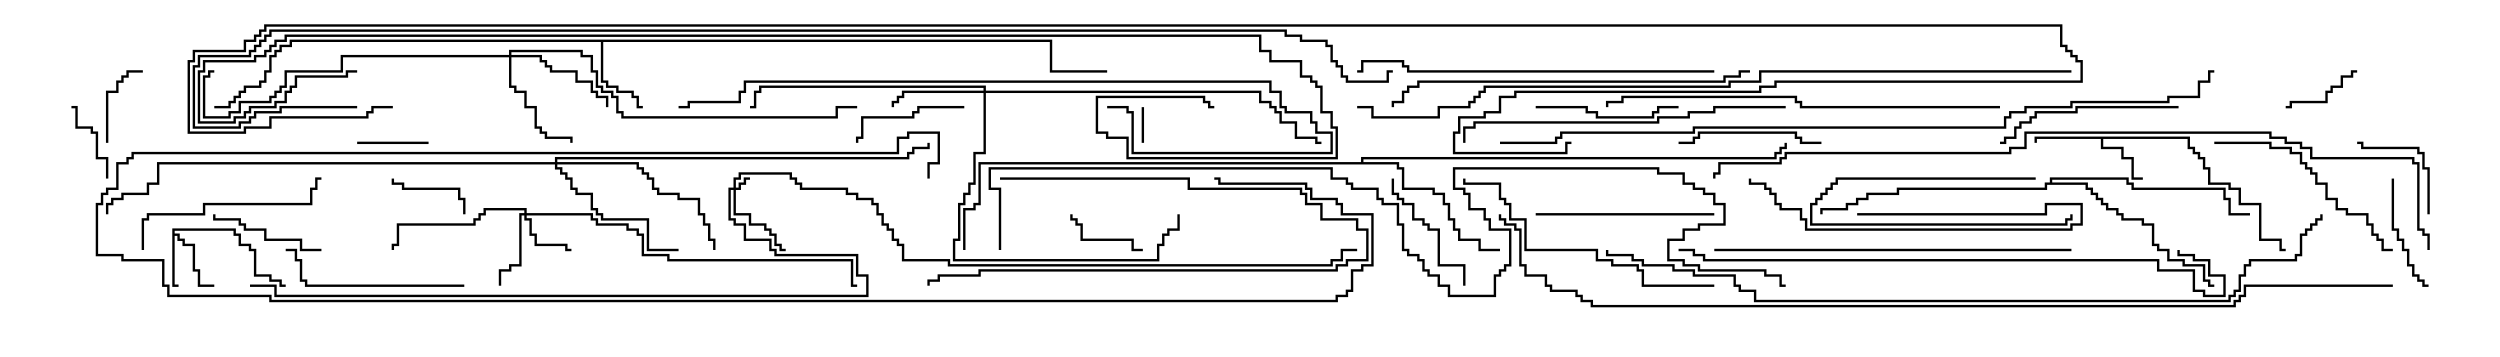 <svg version="1.1" width="105" height="15" xmlns="http://www.w3.org/2000/svg"><path d="M7.236,9.593L9.907,9.593L9.907,9.807L10.121,9.807L10.121,10.236L10.55,10.236L10.55,10.45L10.764,10.45L10.764,11.521L11.407,11.521L11.407,11.736L11.836,11.736L11.836,11.95L12,11.95L12,12.05L11.736,12.05L11.736,11.836L11.307,11.836L11.307,11.621L10.664,11.621L10.664,10.55L10.45,10.55L10.45,10.336L10.021,10.336L10.021,9.907L9.807,9.907L9.807,9.693L7.336,9.693L7.336,9.807L7.55,9.807L7.55,10.021L7.764,10.021L7.764,10.236L8.193,10.236L8.193,11.307L8.407,11.307L8.407,11.95L9,11.95L9,12.05L8.307,12.05L8.307,11.407L8.093,11.407L8.093,10.336L7.664,10.336L7.664,10.121L7.45,10.121L7.45,9.907L7.336,9.907L7.336,11.95L7.5,11.95L7.5,12.05L7.236,12.05z" stroke="none"/><path d="M91.979,5.736L91.979,6.164L92.193,6.164L92.193,6.379L92.407,6.379L92.407,6.593L92.621,6.593L92.621,7.021L92.836,7.021L92.836,7.664L93.693,7.664L93.693,7.879L94.121,7.879L94.121,8.521L94.979,8.521L94.979,10.021L95.836,10.021L95.836,10.45L96,10.45L96,10.55L95.736,10.55L95.736,10.121L94.879,10.121L94.879,8.621L94.021,8.621L94.021,7.979L93.593,7.979L93.593,7.764L92.736,7.764L92.736,7.121L92.521,7.121L92.521,6.693L92.307,6.693L92.307,6.479L92.093,6.479L92.093,6.264L91.879,6.264L91.879,5.836L88.336,5.836L88.336,6.164L89.193,6.164L89.193,6.593L89.621,6.593L89.621,7.45L90,7.45L90,7.55L89.521,7.55L89.521,6.693L89.093,6.693L89.093,6.264L88.236,6.264L88.236,5.836L85.55,5.836L85.55,6L85.45,6L85.45,5.736z" stroke="none"/><path d="M44.193,1.664L44.193,2.95L46.5,2.95L46.5,3.05L44.093,3.05L44.093,1.764L25.336,1.764L25.336,3.379L25.55,3.379L25.55,3.593L25.979,3.593L25.979,3.807L26.621,3.807L26.621,4.021L26.836,4.021L26.836,4.45L27,4.45L27,4.55L26.736,4.55L26.736,4.121L26.521,4.121L26.521,3.907L25.879,3.907L25.879,3.693L25.45,3.693L25.45,3.479L25.236,3.479L25.236,1.764L12.264,1.764L12.264,1.979L11.836,1.979L11.836,2.193L11.621,2.193L11.621,2.407L11.407,2.407L11.407,3.05L11.193,3.05L11.193,3.479L10.979,3.479L10.979,3.693L10.336,3.693L10.336,3.907L10.121,3.907L10.121,4.121L9.907,4.121L9.907,4.336L9.693,4.336L9.693,4.55L9,4.55L9,4.45L9.593,4.45L9.593,4.236L9.807,4.236L9.807,4.021L10.021,4.021L10.021,3.807L10.236,3.807L10.236,3.593L10.879,3.593L10.879,3.379L11.093,3.379L11.093,2.95L11.307,2.95L11.307,2.307L11.521,2.307L11.521,2.093L11.736,2.093L11.736,1.879L12.164,1.879L12.164,1.664z" stroke="none"/><path d="M57.164,6.807L57.164,6.593L74.521,6.593L74.521,6.379L74.736,6.379L74.736,6.164L74.95,6.164L74.95,6L75.05,6L75.05,6.264L74.836,6.264L74.836,6.479L74.621,6.479L74.621,6.693L57.264,6.693L57.264,6.807L58.764,6.807L58.764,7.021L58.979,7.021L58.979,7.879L60.264,7.879L60.264,8.093L60.693,8.093L60.693,8.521L60.907,8.521L60.907,9.164L61.121,9.164L61.121,9.593L61.336,9.593L61.336,10.021L62.193,10.021L62.193,10.45L63,10.45L63,10.55L62.093,10.55L62.093,10.121L61.236,10.121L61.236,9.693L61.021,9.693L61.021,9.264L60.807,9.264L60.807,8.621L60.593,8.621L60.593,8.193L60.164,8.193L60.164,7.979L58.879,7.979L58.879,7.121L58.664,7.121L58.664,6.907L41.193,6.907L41.193,8.621L40.979,8.621L40.979,8.836L40.55,8.836L40.55,10.5L40.45,10.5L40.45,8.736L40.879,8.736L40.879,8.521L41.093,8.521L41.093,6.807z" stroke="none"/><path d="M86.093,7.664L86.093,7.45L89.407,7.45L89.407,7.664L89.621,7.664L89.621,7.879L93.479,7.879L93.479,8.307L93.693,8.307L93.693,8.95L94.5,8.95L94.5,9.05L93.593,9.05L93.593,8.407L93.379,8.407L93.379,7.979L89.521,7.979L89.521,7.764L89.307,7.764L89.307,7.55L86.193,7.55L86.193,7.664L87.693,7.664L87.693,7.879L87.907,7.879L87.907,8.093L88.121,8.093L88.121,8.307L88.336,8.307L88.336,8.521L88.55,8.521L88.55,8.736L88.979,8.736L88.979,8.95L89.193,8.95L89.193,9.164L90.05,9.164L90.05,9.379L90.479,9.379L90.479,10.236L90.693,10.236L90.693,10.45L91.121,10.45L91.121,10.879L91.764,10.879L91.764,11.093L92.621,11.093L92.621,11.736L92.836,11.736L92.836,11.95L93,11.95L93,12.05L92.736,12.05L92.736,11.836L92.521,11.836L92.521,11.193L91.664,11.193L91.664,10.979L91.021,10.979L91.021,10.55L90.593,10.55L90.593,10.336L90.379,10.336L90.379,9.479L89.95,9.479L89.95,9.264L89.093,9.264L89.093,9.05L88.879,9.05L88.879,8.836L88.45,8.836L88.45,8.621L88.236,8.621L88.236,8.407L88.021,8.407L88.021,8.193L87.807,8.193L87.807,7.979L87.593,7.979L87.593,7.764L85.979,7.764L85.979,7.979L79.764,7.979L79.764,8.193L78.479,8.193L78.479,8.407L78.05,8.407L78.05,8.621L77.621,8.621L77.621,8.836L76.55,8.836L76.55,9L76.45,9L76.45,8.736L77.521,8.736L77.521,8.521L77.95,8.521L77.95,8.307L78.379,8.307L78.379,8.093L79.664,8.093L79.664,7.879L85.879,7.879L85.879,7.664z" stroke="none"/><path d="M30.807,7.879L30.807,7.45L31.021,7.45L31.021,7.236L33.264,7.236L33.264,7.45L33.479,7.45L33.479,7.664L33.693,7.664L33.693,7.879L35.621,7.879L35.621,8.093L36.05,8.093L36.05,8.307L36.693,8.307L36.693,8.521L36.907,8.521L36.907,8.95L37.121,8.95L37.121,9.379L37.336,9.379L37.336,9.593L37.55,9.593L37.55,10.021L37.764,10.021L37.764,10.236L37.979,10.236L37.979,10.879L39.907,10.879L39.907,11.093L55.879,11.093L55.879,10.879L56.307,10.879L56.307,10.45L57,10.45L57,10.55L56.407,10.55L56.407,10.979L55.979,10.979L55.979,11.193L39.807,11.193L39.807,10.979L37.879,10.979L37.879,10.336L37.664,10.336L37.664,10.121L37.45,10.121L37.45,9.693L37.236,9.693L37.236,9.479L37.021,9.479L37.021,9.05L36.807,9.05L36.807,8.621L36.593,8.621L36.593,8.407L35.95,8.407L35.95,8.193L35.521,8.193L35.521,7.979L33.593,7.979L33.593,7.764L33.379,7.764L33.379,7.55L33.164,7.55L33.164,7.336L31.121,7.336L31.121,7.55L30.907,7.55L30.907,7.879L31.021,7.879L31.021,7.664L31.236,7.664L31.236,7.45L31.5,7.45L31.5,7.55L31.336,7.55L31.336,7.764L31.121,7.764L31.121,7.979L30.907,7.979L30.907,8.95L31.55,8.95L31.55,9.379L32.193,9.379L32.193,9.593L32.407,9.593L32.407,9.807L32.621,9.807L32.621,10.236L32.836,10.236L32.836,10.45L33,10.45L33,10.55L32.736,10.55L32.736,10.336L32.521,10.336L32.521,9.907L32.307,9.907L32.307,9.693L32.093,9.693L32.093,9.479L31.45,9.479L31.45,9.05L30.807,9.05L30.807,7.979L30.693,7.979L30.693,9.164L30.907,9.164L30.907,9.379L31.336,9.379L31.336,10.021L32.407,10.021L32.407,10.45L32.621,10.45L32.621,10.664L36.05,10.664L36.05,11.521L36.479,11.521L36.479,12.479L11.521,12.479L11.521,12.05L10.5,12.05L10.5,11.95L11.621,11.95L11.621,12.379L36.379,12.379L36.379,11.621L35.95,11.621L35.95,10.764L32.521,10.764L32.521,10.55L32.307,10.55L32.307,10.121L31.236,10.121L31.236,9.479L30.807,9.479L30.807,9.264L30.593,9.264L30.593,7.879z" stroke="none"/><path d="M22.021,8.95L22.021,8.836L20.407,8.836L20.407,9.05L20.193,9.05L20.193,9.264L19.979,9.264L19.979,9.479L16.764,9.479L16.764,10.336L16.55,10.336L16.55,10.5L16.45,10.5L16.45,10.236L16.664,10.236L16.664,9.379L19.879,9.379L19.879,9.164L20.093,9.164L20.093,8.95L20.307,8.95L20.307,8.736L22.121,8.736L22.121,8.95L24.907,8.95L24.907,9.164L25.121,9.164L25.121,9.379L26.407,9.379L26.407,9.593L26.836,9.593L26.836,9.807L27.05,9.807L27.05,10.664L28.121,10.664L28.121,10.879L35.836,10.879L35.836,11.95L36,11.95L36,12.05L35.736,12.05L35.736,10.979L28.021,10.979L28.021,10.764L26.95,10.764L26.95,9.907L26.736,9.907L26.736,9.693L26.307,9.693L26.307,9.479L25.021,9.479L25.021,9.264L24.807,9.264L24.807,9.05L22.121,9.05L22.121,9.164L22.336,9.164L22.336,9.807L22.55,9.807L22.55,10.236L23.836,10.236L23.836,10.45L24,10.45L24,10.55L23.736,10.55L23.736,10.336L22.45,10.336L22.45,9.907L22.236,9.907L22.236,9.264L22.021,9.264L22.021,9.05L21.907,9.05L21.907,11.193L21.479,11.193L21.479,11.407L21.05,11.407L21.05,12L20.95,12L20.95,11.307L21.379,11.307L21.379,11.093L21.807,11.093L21.807,8.95z" stroke="none"/><path d="M41.307,3.807L41.307,3.693L31.979,3.693L31.979,3.907L31.764,3.907L31.764,4.55L31.5,4.55L31.5,4.45L31.664,4.45L31.664,3.807L31.879,3.807L31.879,3.593L41.407,3.593L41.407,3.807L52.979,3.807L52.979,4.236L53.407,4.236L53.407,4.45L53.621,4.45L53.621,4.664L53.836,4.664L53.836,5.093L54.479,5.093L54.479,5.736L55.336,5.736L55.336,5.95L55.5,5.95L55.5,6.05L55.236,6.05L55.236,5.836L54.379,5.836L54.379,5.193L53.736,5.193L53.736,4.764L53.521,4.764L53.521,4.55L53.307,4.55L53.307,4.336L52.879,4.336L52.879,3.907L41.407,3.907L41.407,6.479L40.979,6.479L40.979,7.764L40.764,7.764L40.764,8.193L40.55,8.193L40.55,8.621L40.336,8.621L40.336,10.121L40.121,10.121L40.121,10.879L48.593,10.879L48.593,10.236L48.807,10.236L48.807,9.807L49.021,9.807L49.021,9.593L49.45,9.593L49.45,9L49.55,9L49.55,9.693L49.121,9.693L49.121,9.907L48.907,9.907L48.907,10.336L48.693,10.336L48.693,10.979L40.021,10.979L40.021,10.021L40.236,10.021L40.236,8.521L40.45,8.521L40.45,8.093L40.664,8.093L40.664,7.664L40.879,7.664L40.879,6.379L41.307,6.379L41.307,3.907L37.979,3.907L37.979,4.121L37.764,4.121L37.764,4.336L37.55,4.336L37.55,4.5L37.45,4.5L37.45,4.236L37.664,4.236L37.664,4.021L37.879,4.021L37.879,3.807z" stroke="none"/><path d="M21.379,2.307L21.379,2.093L24.479,2.093L24.479,2.307L24.907,2.307L24.907,2.95L25.121,2.95L25.121,3.593L25.336,3.593L25.336,3.807L25.764,3.807L25.764,4.021L25.979,4.021L25.979,4.664L26.193,4.664L26.193,4.879L35.093,4.879L35.093,4.45L36,4.45L36,4.55L35.193,4.55L35.193,4.979L26.093,4.979L26.093,4.764L25.879,4.764L25.879,4.121L25.664,4.121L25.664,3.907L25.236,3.907L25.236,3.693L25.021,3.693L25.021,3.05L24.807,3.05L24.807,2.407L24.379,2.407L24.379,2.193L21.479,2.193L21.479,2.307L22.764,2.307L22.764,2.521L22.979,2.521L22.979,2.736L23.193,2.736L23.193,2.95L24.264,2.95L24.264,3.379L24.907,3.379L24.907,3.807L25.121,3.807L25.121,4.021L25.55,4.021L25.55,4.5L25.45,4.5L25.45,4.121L25.021,4.121L25.021,3.907L24.807,3.907L24.807,3.479L24.164,3.479L24.164,3.05L23.093,3.05L23.093,2.836L22.879,2.836L22.879,2.621L22.664,2.621L22.664,2.407L21.479,2.407L21.479,3.593L21.693,3.593L21.693,3.807L22.121,3.807L22.121,4.45L22.55,4.45L22.55,5.307L22.764,5.307L22.764,5.521L22.979,5.521L22.979,5.736L24.05,5.736L24.05,6L23.95,6L23.95,5.836L22.879,5.836L22.879,5.621L22.664,5.621L22.664,5.407L22.45,5.407L22.45,4.55L22.021,4.55L22.021,3.907L21.593,3.907L21.593,3.693L21.379,3.693L21.379,2.407L14.407,2.407L14.407,3.05L12.05,3.05L12.05,3.693L11.836,3.693L11.836,3.907L11.621,3.907L11.621,4.121L11.407,4.121L11.407,4.336L10.121,4.336L10.121,4.764L9.693,4.764L9.693,4.979L8.521,4.979L8.521,3.164L8.736,3.164L8.736,2.95L9,2.95L9,3.05L8.836,3.05L8.836,3.264L8.621,3.264L8.621,4.879L9.593,4.879L9.593,4.664L10.021,4.664L10.021,4.236L11.307,4.236L11.307,4.021L11.521,4.021L11.521,3.807L11.736,3.807L11.736,3.593L11.95,3.593L11.95,2.95L14.307,2.95L14.307,2.307z" stroke="none"/><path d="M23.307,6.807L23.307,6.593L38.093,6.593L38.093,6.379L38.307,6.379L38.307,6.164L38.95,6.164L38.95,6L39.05,6L39.05,6.264L38.407,6.264L38.407,6.479L38.193,6.479L38.193,6.693L23.407,6.693L23.407,6.807L26.836,6.807L26.836,7.021L27.05,7.021L27.05,7.236L27.264,7.236L27.264,7.45L27.479,7.45L27.479,7.879L27.693,7.879L27.693,8.093L28.55,8.093L28.55,8.307L29.407,8.307L29.407,8.95L29.621,8.95L29.621,9.379L29.836,9.379L29.836,10.021L30.05,10.021L30.05,10.5L29.95,10.5L29.95,10.121L29.736,10.121L29.736,9.479L29.521,9.479L29.521,9.05L29.307,9.05L29.307,8.407L28.45,8.407L28.45,8.193L27.593,8.193L27.593,7.979L27.379,7.979L27.379,7.55L27.164,7.55L27.164,7.336L26.95,7.336L26.95,7.121L26.736,7.121L26.736,6.907L23.407,6.907L23.407,7.021L23.621,7.021L23.621,7.236L23.836,7.236L23.836,7.45L24.05,7.45L24.05,7.879L24.264,7.879L24.264,8.093L24.907,8.093L24.907,8.736L25.121,8.736L25.121,8.95L25.336,8.95L25.336,9.164L27.264,9.164L27.264,10.45L28.5,10.45L28.5,10.55L27.164,10.55L27.164,9.264L25.236,9.264L25.236,9.05L25.021,9.05L25.021,8.836L24.807,8.836L24.807,8.193L24.164,8.193L24.164,7.979L23.95,7.979L23.95,7.55L23.736,7.55L23.736,7.336L23.521,7.336L23.521,7.121L23.307,7.121L23.307,6.907L6.693,6.907L6.693,7.764L6.264,7.764L6.264,8.193L5.193,8.193L5.193,8.407L4.764,8.407L4.764,8.621L4.55,8.621L4.55,9L4.45,9L4.45,8.521L4.664,8.521L4.664,8.307L5.093,8.307L5.093,8.093L6.164,8.093L6.164,7.664L6.593,7.664L6.593,6.807z" stroke="none"/><path d="M48.05,6L47.95,6L47.95,4.5L48.05,4.5z" stroke="none"/><path d="M85.5,7.45L85.5,7.55L77.193,7.55L77.193,7.764L76.979,7.764L76.979,7.979L76.764,7.979L76.764,8.193L76.55,8.193L76.55,8.407L76.336,8.407L76.336,8.621L76.121,8.621L76.121,9.379L86.736,9.379L86.736,9.164L86.95,9.164L86.95,9L87.05,9L87.05,9.264L86.836,9.264L86.836,9.479L76.021,9.479L76.021,8.521L76.236,8.521L76.236,8.307L76.45,8.307L76.45,8.093L76.664,8.093L76.664,7.879L76.879,7.879L76.879,7.664L77.093,7.664L77.093,7.45z" stroke="none"/><path d="M15,6.05L15,5.95L18,5.95L18,6.05z" stroke="none"/><path d="M19.55,9L19.45,9L19.45,8.407L19.236,8.407L19.236,7.979L16.879,7.979L16.879,7.764L16.45,7.764L16.45,7.5L16.55,7.5L16.55,7.664L16.979,7.664L16.979,7.879L19.336,7.879L19.336,8.307L19.55,8.307z" stroke="none"/><path d="M48,10.45L48,10.55L47.521,10.55L47.521,10.121L45.379,10.121L45.379,9.479L45.164,9.479L45.164,9.264L44.95,9.264L44.95,9L45.05,9L45.05,9.164L45.264,9.164L45.264,9.379L45.479,9.379L45.479,10.021L47.621,10.021L47.621,10.45z" stroke="none"/><path d="M4.55,7.5L4.45,7.5L4.45,6.693L4.021,6.693L4.021,5.621L3.807,5.621L3.807,5.407L3.164,5.407L3.164,4.55L3,4.55L3,4.45L3.264,4.45L3.264,5.307L3.907,5.307L3.907,5.521L4.121,5.521L4.121,6.593L4.55,6.593z" stroke="none"/><path d="M99,2.95L99,3.05L98.836,3.05L98.836,3.264L98.407,3.264L98.407,3.693L97.979,3.693L97.979,3.907L97.764,3.907L97.764,4.336L96.264,4.336L96.264,4.55L96,4.55L96,4.45L96.164,4.45L96.164,4.236L97.664,4.236L97.664,3.807L97.879,3.807L97.879,3.593L98.307,3.593L98.307,3.164L98.736,3.164L98.736,2.95z" stroke="none"/><path d="M4.55,6L4.45,6L4.45,3.807L4.879,3.807L4.879,3.379L5.093,3.379L5.093,3.164L5.307,3.164L5.307,2.95L6,2.95L6,3.05L5.407,3.05L5.407,3.264L5.193,3.264L5.193,3.479L4.979,3.479L4.979,3.907L4.55,3.907z" stroke="none"/><path d="M102.05,9L101.95,9L101.95,7.121L101.736,7.121L101.736,6.479L101.521,6.479L101.521,6.264L99.164,6.264L99.164,6.05L99,6.05L99,5.95L99.264,5.95L99.264,6.164L101.621,6.164L101.621,6.379L101.836,6.379L101.836,7.021L102.05,7.021z" stroke="none"/><path d="M40.5,4.45L40.5,4.55L38.621,4.55L38.621,4.764L38.407,4.764L38.407,4.979L36.264,4.979L36.264,5.836L36.05,5.836L36.05,6L35.95,6L35.95,5.736L36.164,5.736L36.164,4.879L38.307,4.879L38.307,4.664L38.521,4.664L38.521,4.45z" stroke="none"/><path d="M13.5,10.45L13.5,10.55L12.593,10.55L12.593,10.121L11.093,10.121L11.093,9.693L10.236,9.693L10.236,9.479L10.021,9.479L10.021,9.264L8.95,9.264L8.95,9L9.05,9L9.05,9.164L10.121,9.164L10.121,9.379L10.336,9.379L10.336,9.593L11.193,9.593L11.193,10.021L12.693,10.021L12.693,10.45z" stroke="none"/><path d="M100.45,7.5L100.55,7.5L100.55,9.593L100.764,9.593L100.764,10.021L100.979,10.021L100.979,10.45L101.193,10.45L101.193,11.093L101.407,11.093L101.407,11.521L101.621,11.521L101.621,11.736L101.836,11.736L101.836,11.95L102,11.95L102,12.05L101.736,12.05L101.736,11.836L101.521,11.836L101.521,11.621L101.307,11.621L101.307,11.193L101.093,11.193L101.093,10.55L100.879,10.55L100.879,10.121L100.664,10.121L100.664,9.693L100.45,9.693z" stroke="none"/><path d="M78,9.05L78,8.95L85.879,8.95L85.879,8.521L87.479,8.521L87.479,9.479L87.05,9.479L87.05,9.693L75.807,9.693L75.807,9.264L75.593,9.264L75.593,8.836L74.736,8.836L74.736,8.621L74.521,8.621L74.521,8.193L74.307,8.193L74.307,7.979L74.093,7.979L74.093,7.764L73.45,7.764L73.45,7.5L73.55,7.5L73.55,7.664L74.193,7.664L74.193,7.879L74.407,7.879L74.407,8.093L74.621,8.093L74.621,8.521L74.836,8.521L74.836,8.736L75.693,8.736L75.693,9.164L75.907,9.164L75.907,9.593L86.95,9.593L86.95,9.379L87.379,9.379L87.379,8.621L85.979,8.621L85.979,9.05z" stroke="none"/><path d="M61.55,12L61.45,12L61.45,11.193L60.379,11.193L60.379,9.693L59.95,9.693L59.95,9.479L59.736,9.479L59.736,9.264L59.307,9.264L59.307,8.621L58.879,8.621L58.879,8.407L58.664,8.407L58.664,8.193L58.45,8.193L58.45,7.5L58.55,7.5L58.55,8.093L58.764,8.093L58.764,8.307L58.979,8.307L58.979,8.521L59.407,8.521L59.407,9.164L59.836,9.164L59.836,9.379L60.05,9.379L60.05,9.593L60.479,9.593L60.479,11.093L61.55,11.093z" stroke="none"/><path d="M42,7.55L42,7.45L49.979,7.45L49.979,7.879L54.693,7.879L54.693,8.093L54.907,8.093L54.907,8.521L55.55,8.521L55.55,9.164L57.05,9.164L57.05,9.593L57.479,9.593L57.479,10.979L56.621,10.979L56.621,11.193L56.193,11.193L56.193,11.407L41.193,11.407L41.193,11.621L39.479,11.621L39.479,11.836L39.05,11.836L39.05,12L38.95,12L38.95,11.736L39.379,11.736L39.379,11.521L41.093,11.521L41.093,11.307L56.093,11.307L56.093,11.093L56.521,11.093L56.521,10.879L57.379,10.879L57.379,9.693L56.95,9.693L56.95,9.264L55.45,9.264L55.45,8.621L54.807,8.621L54.807,8.193L54.593,8.193L54.593,7.979L49.879,7.979L49.879,7.55z" stroke="none"/><path d="M76.5,5.95L76.5,6.05L75.593,6.05L75.593,5.836L75.379,5.836L75.379,5.621L71.407,5.621L71.407,5.836L71.193,5.836L71.193,6.05L70.5,6.05L70.5,5.95L71.093,5.95L71.093,5.736L71.307,5.736L71.307,5.521L75.479,5.521L75.479,5.736L75.693,5.736L75.693,5.95z" stroke="none"/><path d="M64.5,4.55L64.5,4.45L66.693,4.45L66.693,4.664L67.121,4.664L67.121,4.879L69.379,4.879L69.379,4.664L69.593,4.664L69.593,4.45L70.5,4.45L70.5,4.55L69.693,4.55L69.693,4.764L69.479,4.764L69.479,4.979L67.021,4.979L67.021,4.764L66.593,4.764L66.593,4.55z" stroke="none"/><path d="M64.5,9.05L64.5,8.95L72,8.95L72,9.05z" stroke="none"/><path d="M91.5,4.45L91.5,4.55L87.264,4.55L87.264,4.764L85.55,4.764L85.55,4.979L85.336,4.979L85.336,5.193L84.907,5.193L84.907,5.407L84.693,5.407L84.693,5.836L84.264,5.836L84.264,6.05L84,6.05L84,5.95L84.164,5.95L84.164,5.736L84.593,5.736L84.593,5.307L84.807,5.307L84.807,5.093L85.236,5.093L85.236,4.879L85.45,4.879L85.45,4.664L87.164,4.664L87.164,4.45z" stroke="none"/><path d="M19.5,11.95L19.5,12.05L12.807,12.05L12.807,11.836L12.593,11.836L12.593,10.979L12.379,10.979L12.379,10.55L12,10.55L12,10.45L12.479,10.45L12.479,10.879L12.693,10.879L12.693,11.736L12.907,11.736L12.907,11.95z" stroke="none"/><path d="M6.05,10.5L5.95,10.5L5.95,9.164L6.164,9.164L6.164,8.95L8.521,8.95L8.521,8.521L13.021,8.521L13.021,7.879L13.236,7.879L13.236,7.45L13.5,7.45L13.5,7.55L13.336,7.55L13.336,7.979L13.121,7.979L13.121,8.621L8.621,8.621L8.621,9.05L6.264,9.05L6.264,9.264L6.05,9.264z" stroke="none"/><path d="M93,6.05L93,5.95L95.407,5.95L95.407,6.164L96.264,6.164L96.264,6.379L96.693,6.379L96.693,6.807L96.907,6.807L96.907,7.021L97.121,7.021L97.121,7.236L97.336,7.236L97.336,7.664L97.764,7.664L97.764,8.307L98.193,8.307L98.193,8.736L98.621,8.736L98.621,8.95L99.479,8.95L99.479,9.379L99.693,9.379L99.693,9.807L99.907,9.807L99.907,10.021L100.121,10.021L100.121,10.45L100.5,10.45L100.5,10.55L100.021,10.55L100.021,10.121L99.807,10.121L99.807,9.907L99.593,9.907L99.593,9.479L99.379,9.479L99.379,9.05L98.521,9.05L98.521,8.836L98.093,8.836L98.093,8.407L97.664,8.407L97.664,7.764L97.236,7.764L97.236,7.336L97.021,7.336L97.021,7.121L96.807,7.121L96.807,6.907L96.593,6.907L96.593,6.479L96.164,6.479L96.164,6.264L95.307,6.264L95.307,6.05z" stroke="none"/><path d="M72,11.95L72,12.05L68.95,12.05L68.95,11.407L68.736,11.407L68.736,11.193L67.664,11.193L67.664,10.979L67.021,10.979L67.021,10.55L64.021,10.55L64.021,9.264L63.379,9.264L63.379,8.621L63.164,8.621L63.164,8.407L62.95,8.407L62.95,7.764L61.45,7.764L61.45,7.5L61.55,7.5L61.55,7.664L63.05,7.664L63.05,8.307L63.264,8.307L63.264,8.521L63.479,8.521L63.479,9.164L64.121,9.164L64.121,10.45L67.121,10.45L67.121,10.879L67.764,10.879L67.764,11.093L68.836,11.093L68.836,11.307L69.05,11.307L69.05,11.95z" stroke="none"/><path d="M39.05,7.5L38.95,7.5L38.95,6.807L39.379,6.807L39.379,5.621L38.193,5.621L38.193,5.836L37.764,5.836L37.764,6.479L5.621,6.479L5.621,6.693L5.407,6.693L5.407,6.907L4.979,6.907L4.979,7.979L4.55,7.979L4.55,8.193L4.336,8.193L4.336,8.621L4.121,8.621L4.121,10.664L5.193,10.664L5.193,10.879L6.907,10.879L6.907,11.95L7.121,11.95L7.121,12.379L11.407,12.379L11.407,12.593L56.093,12.593L56.093,12.379L56.521,12.379L56.521,12.164L56.736,12.164L56.736,11.307L57.164,11.307L57.164,11.093L57.593,11.093L57.593,9.05L56.307,9.05L56.307,8.621L56.093,8.621L56.093,8.407L55.021,8.407L55.021,7.979L54.807,7.979L54.807,7.764L51.164,7.764L51.164,7.55L51,7.55L51,7.45L51.264,7.45L51.264,7.664L54.907,7.664L54.907,7.879L55.121,7.879L55.121,8.307L56.193,8.307L56.193,8.521L56.407,8.521L56.407,8.95L57.693,8.95L57.693,11.193L57.264,11.193L57.264,11.407L56.836,11.407L56.836,12.264L56.621,12.264L56.621,12.479L56.193,12.479L56.193,12.693L11.307,12.693L11.307,12.479L7.021,12.479L7.021,12.05L6.807,12.05L6.807,10.979L5.093,10.979L5.093,10.764L4.021,10.764L4.021,8.521L4.236,8.521L4.236,8.093L4.45,8.093L4.45,7.879L4.879,7.879L4.879,6.807L5.307,6.807L5.307,6.593L5.521,6.593L5.521,6.379L37.664,6.379L37.664,5.736L38.093,5.736L38.093,5.521L39.479,5.521L39.479,6.907L39.05,6.907z" stroke="none"/><path d="M75,4.45L75,4.55L72.05,4.55L72.05,4.764L70.979,4.764L70.979,4.979L69.693,4.979L69.693,5.193L61.979,5.193L61.979,5.407L61.55,5.407L61.55,6L61.45,6L61.45,5.307L61.879,5.307L61.879,5.093L69.593,5.093L69.593,4.879L70.879,4.879L70.879,4.664L71.95,4.664L71.95,4.45z" stroke="none"/><path d="M87,10.45L87,10.55L72,10.55L72,10.45z" stroke="none"/><path d="M72,2.95L72,3.05L59.093,3.05L59.093,2.836L58.879,2.836L58.879,2.621L57.264,2.621L57.264,3.05L57,3.05L57,2.95L57.164,2.95L57.164,2.521L58.979,2.521L58.979,2.736L59.193,2.736L59.193,2.95z" stroke="none"/><path d="M73.5,2.95L73.5,3.05L73.121,3.05L73.121,3.264L72.479,3.264L72.479,3.479L59.621,3.479L59.621,3.693L59.193,3.693L59.193,3.907L58.979,3.907L58.979,4.336L58.55,4.336L58.55,4.5L58.45,4.5L58.45,4.236L58.879,4.236L58.879,3.807L59.093,3.807L59.093,3.593L59.521,3.593L59.521,3.379L72.379,3.379L72.379,3.164L73.021,3.164L73.021,2.95z" stroke="none"/><path d="M84,4.45L84,4.55L75.593,4.55L75.593,4.336L75.379,4.336L75.379,4.121L68.193,4.121L68.193,4.336L67.55,4.336L67.55,4.5L67.45,4.5L67.45,4.236L68.093,4.236L68.093,4.021L75.479,4.021L75.479,4.236L75.693,4.236L75.693,4.45z" stroke="none"/><path d="M28.5,4.55L28.5,4.45L28.879,4.45L28.879,4.236L31.021,4.236L31.021,3.807L31.236,3.807L31.236,3.379L53.407,3.379L53.407,3.807L53.836,3.807L53.836,4.45L54.05,4.45L54.05,4.664L55.121,4.664L55.121,5.093L55.336,5.093L55.336,5.521L55.979,5.521L55.979,6.479L47.521,6.479L47.521,4.764L47.307,4.764L47.307,4.55L46.5,4.55L46.5,4.45L47.407,4.45L47.407,4.664L47.621,4.664L47.621,6.379L55.879,6.379L55.879,5.621L55.236,5.621L55.236,5.193L55.021,5.193L55.021,4.764L53.95,4.764L53.95,4.55L53.736,4.55L53.736,3.907L53.307,3.907L53.307,3.479L31.336,3.479L31.336,3.907L31.121,3.907L31.121,4.336L28.979,4.336L28.979,4.55z" stroke="none"/><path d="M70.5,10.55L70.5,10.45L71.193,10.45L71.193,10.664L71.621,10.664L71.621,10.879L90.693,10.879L90.693,11.307L92.193,11.307L92.193,12.164L92.621,12.164L92.621,12.379L93.379,12.379L93.379,11.621L92.736,11.621L92.736,10.979L92.093,10.979L92.093,10.764L91.45,10.764L91.45,10.5L91.55,10.5L91.55,10.664L92.193,10.664L92.193,10.879L92.836,10.879L92.836,11.521L93.479,11.521L93.479,12.479L92.521,12.479L92.521,12.264L92.093,12.264L92.093,11.407L90.593,11.407L90.593,10.979L71.521,10.979L71.521,10.764L71.093,10.764L71.093,10.55z" stroke="none"/><path d="M97.45,9L97.55,9L97.55,9.264L97.336,9.264L97.336,9.479L97.121,9.479L97.121,9.693L96.907,9.693L96.907,9.907L96.693,9.907L96.693,10.764L96.479,10.764L96.479,10.979L94.55,10.979L94.55,11.193L94.336,11.193L94.336,11.621L94.121,11.621L94.121,12.264L93.907,12.264L93.907,12.479L93.693,12.479L93.693,12.693L73.664,12.693L73.664,12.264L73.021,12.264L73.021,12.05L72.807,12.05L72.807,11.621L71.093,11.621L71.093,11.407L70.236,11.407L70.236,11.193L68.95,11.193L68.95,10.979L68.521,10.979L68.521,10.764L67.45,10.764L67.45,10.5L67.55,10.5L67.55,10.664L68.621,10.664L68.621,10.879L69.05,10.879L69.05,11.093L70.336,11.093L70.336,11.307L71.193,11.307L71.193,11.521L72.907,11.521L72.907,11.95L73.121,11.95L73.121,12.164L73.764,12.164L73.764,12.593L93.593,12.593L93.593,12.379L93.807,12.379L93.807,12.164L94.021,12.164L94.021,11.521L94.236,11.521L94.236,11.093L94.45,11.093L94.45,10.879L96.379,10.879L96.379,10.664L96.593,10.664L96.593,9.807L96.807,9.807L96.807,9.593L97.021,9.593L97.021,9.379L97.236,9.379L97.236,9.164L97.45,9.164z" stroke="none"/><path d="M87,2.95L87,3.05L73.979,3.05L73.979,3.479L72.693,3.479L72.693,3.693L62.407,3.693L62.407,3.907L62.193,3.907L62.193,4.121L61.979,4.121L61.979,4.336L61.764,4.336L61.764,4.55L60.479,4.55L60.479,4.979L57.593,4.979L57.593,4.55L57,4.55L57,4.45L57.693,4.45L57.693,4.879L60.379,4.879L60.379,4.45L61.664,4.45L61.664,4.236L61.879,4.236L61.879,4.021L62.093,4.021L62.093,3.807L62.307,3.807L62.307,3.593L72.593,3.593L72.593,3.379L73.879,3.379L73.879,2.95z" stroke="none"/><path d="M102.05,10.5L101.95,10.5L101.95,9.907L101.736,9.907L101.736,9.693L101.521,9.693L101.521,6.907L101.307,6.907L101.307,6.693L97.021,6.693L97.021,6.264L96.593,6.264L96.593,6.05L95.95,6.05L95.95,5.836L95.307,5.836L95.307,5.621L85.121,5.621L85.121,6.264L84.479,6.264L84.479,6.479L75.05,6.479L75.05,6.693L74.836,6.693L74.836,6.907L72.264,6.907L72.264,7.336L72.05,7.336L72.05,7.5L71.95,7.5L71.95,7.236L72.164,7.236L72.164,6.807L74.736,6.807L74.736,6.593L74.95,6.593L74.95,6.379L84.379,6.379L84.379,6.164L85.021,6.164L85.021,5.521L95.407,5.521L95.407,5.736L96.05,5.736L96.05,5.95L96.693,5.95L96.693,6.164L97.121,6.164L97.121,6.593L101.407,6.593L101.407,6.807L101.621,6.807L101.621,9.593L101.836,9.593L101.836,9.807L102.05,9.807z" stroke="none"/><path d="M63,6.05L63,5.95L65.307,5.95L65.307,5.736L65.521,5.736L65.521,5.521L71.093,5.521L71.093,5.307L84.164,5.307L84.164,4.879L84.379,4.879L84.379,4.664L85.021,4.664L85.021,4.45L86.95,4.45L86.95,4.236L91.021,4.236L91.021,4.021L92.307,4.021L92.307,3.379L92.736,3.379L92.736,2.95L93,2.95L93,3.05L92.836,3.05L92.836,3.479L92.407,3.479L92.407,4.121L91.121,4.121L91.121,4.336L87.05,4.336L87.05,4.55L85.121,4.55L85.121,4.764L84.479,4.764L84.479,4.979L84.264,4.979L84.264,5.407L71.193,5.407L71.193,5.621L65.621,5.621L65.621,5.836L65.407,5.836L65.407,6.05z" stroke="none"/><path d="M42.05,10.5L41.95,10.5L41.95,7.979L41.521,7.979L41.521,7.021L55.979,7.021L55.979,7.45L56.621,7.45L56.621,7.664L56.836,7.664L56.836,7.879L57.907,7.879L57.907,8.307L58.121,8.307L58.121,8.521L58.764,8.521L58.764,9.379L58.979,9.379L58.979,10.45L59.193,10.45L59.193,10.664L59.621,10.664L59.621,10.879L59.836,10.879L59.836,11.307L60.05,11.307L60.05,11.521L60.479,11.521L60.479,11.95L60.907,11.95L60.907,12.379L62.736,12.379L62.736,11.521L62.95,11.521L62.95,11.307L63.164,11.307L63.164,11.093L63.379,11.093L63.379,9.693L62.521,9.693L62.521,9.264L62.307,9.264L62.307,8.836L61.664,8.836L61.664,8.193L61.45,8.193L61.45,7.979L61.021,7.979L61.021,7.021L69.693,7.021L69.693,7.236L70.764,7.236L70.764,7.664L71.193,7.664L71.193,7.879L71.621,7.879L71.621,8.093L72.05,8.093L72.05,8.521L72.479,8.521L72.479,9.479L71.407,9.479L71.407,9.693L70.764,9.693L70.764,10.121L70.121,10.121L70.121,10.879L70.764,10.879L70.764,11.093L71.407,11.093L71.407,11.307L74.193,11.307L74.193,11.521L74.836,11.521L74.836,11.95L75,11.95L75,12.05L74.736,12.05L74.736,11.621L74.093,11.621L74.093,11.407L71.307,11.407L71.307,11.193L70.664,11.193L70.664,10.979L70.021,10.979L70.021,10.021L70.664,10.021L70.664,9.593L71.307,9.593L71.307,9.379L72.379,9.379L72.379,8.621L71.95,8.621L71.95,8.193L71.521,8.193L71.521,7.979L71.093,7.979L71.093,7.764L70.664,7.764L70.664,7.336L69.593,7.336L69.593,7.121L61.121,7.121L61.121,7.879L61.55,7.879L61.55,8.093L61.764,8.093L61.764,8.736L62.407,8.736L62.407,9.164L62.621,9.164L62.621,9.593L63.479,9.593L63.479,11.193L63.264,11.193L63.264,11.407L63.05,11.407L63.05,11.621L62.836,11.621L62.836,12.479L60.807,12.479L60.807,12.05L60.379,12.05L60.379,11.621L59.95,11.621L59.95,11.407L59.736,11.407L59.736,10.979L59.521,10.979L59.521,10.764L59.093,10.764L59.093,10.55L58.879,10.55L58.879,9.479L58.664,9.479L58.664,8.621L58.021,8.621L58.021,8.407L57.807,8.407L57.807,7.979L56.736,7.979L56.736,7.764L56.521,7.764L56.521,7.55L55.879,7.55L55.879,7.121L41.621,7.121L41.621,7.879L42.05,7.879z" stroke="none"/><path d="M15,2.95L15,3.05L14.621,3.05L14.621,3.264L12.479,3.264L12.479,3.693L12.264,3.693L12.264,3.907L12.05,3.907L12.05,4.336L11.621,4.336L11.621,4.55L10.55,4.55L10.55,4.764L10.336,4.764L10.336,4.979L9.907,4.979L9.907,5.193L8.307,5.193L8.307,2.95L8.521,2.95L8.521,2.521L10.664,2.521L10.664,2.307L11.093,2.307L11.093,2.093L11.307,2.093L11.307,1.879L11.521,1.879L11.521,1.664L11.95,1.664L11.95,1.45L52.979,1.45L52.979,2.093L53.407,2.093L53.407,2.521L54.693,2.521L54.693,3.164L55.121,3.164L55.121,3.379L55.336,3.379L55.336,3.593L55.55,3.593L55.55,4.664L55.979,4.664L55.979,5.307L56.193,5.307L56.193,6.693L47.307,6.693L47.307,5.836L46.45,5.836L46.45,5.621L46.021,5.621L46.021,4.021L50.621,4.021L50.621,4.236L50.836,4.236L50.836,4.45L51,4.45L51,4.55L50.736,4.55L50.736,4.336L50.521,4.336L50.521,4.121L46.121,4.121L46.121,5.521L46.55,5.521L46.55,5.736L47.407,5.736L47.407,6.593L56.093,6.593L56.093,5.407L55.879,5.407L55.879,4.764L55.45,4.764L55.45,3.693L55.236,3.693L55.236,3.479L55.021,3.479L55.021,3.264L54.593,3.264L54.593,2.621L53.307,2.621L53.307,2.193L52.879,2.193L52.879,1.55L12.05,1.55L12.05,1.764L11.621,1.764L11.621,1.979L11.407,1.979L11.407,2.193L11.193,2.193L11.193,2.407L10.764,2.407L10.764,2.621L8.621,2.621L8.621,3.05L8.407,3.05L8.407,5.093L9.807,5.093L9.807,4.879L10.236,4.879L10.236,4.664L10.45,4.664L10.45,4.45L11.521,4.45L11.521,4.236L11.95,4.236L11.95,3.807L12.164,3.807L12.164,3.593L12.379,3.593L12.379,3.164L14.521,3.164L14.521,2.95z" stroke="none"/><path d="M100.5,11.95L100.5,12.05L94.336,12.05L94.336,12.479L94.121,12.479L94.121,12.693L93.907,12.693L93.907,12.907L66.807,12.907L66.807,12.693L66.379,12.693L66.379,12.479L66.164,12.479L66.164,12.264L65.093,12.264L65.093,12.05L64.879,12.05L64.879,11.621L64.021,11.621L64.021,11.193L63.807,11.193L63.807,9.693L63.593,9.693L63.593,9.479L63.164,9.479L63.164,9.264L62.95,9.264L62.95,9L63.05,9L63.05,9.164L63.264,9.164L63.264,9.379L63.693,9.379L63.693,9.593L63.907,9.593L63.907,11.093L64.121,11.093L64.121,11.521L64.979,11.521L64.979,11.95L65.193,11.95L65.193,12.164L66.264,12.164L66.264,12.379L66.479,12.379L66.479,12.593L66.907,12.593L66.907,12.807L93.807,12.807L93.807,12.593L94.021,12.593L94.021,12.379L94.236,12.379L94.236,11.95z" stroke="none"/><path d="M15,4.45L15,4.55L11.836,4.55L11.836,4.764L10.764,4.764L10.764,4.979L10.55,4.979L10.55,5.193L10.121,5.193L10.121,5.407L8.093,5.407L8.093,2.736L8.307,2.736L8.307,2.307L10.45,2.307L10.45,2.093L10.664,2.093L10.664,1.879L10.879,1.879L10.879,1.664L11.093,1.664L11.093,1.45L11.307,1.45L11.307,1.236L54.05,1.236L54.05,1.45L54.693,1.45L54.693,1.664L55.764,1.664L55.764,1.879L55.979,1.879L55.979,2.521L56.193,2.521L56.193,2.736L56.407,2.736L56.407,3.164L56.621,3.164L56.621,3.379L58.236,3.379L58.236,2.95L58.5,2.95L58.5,3.05L58.336,3.05L58.336,3.479L56.521,3.479L56.521,3.264L56.307,3.264L56.307,2.836L56.093,2.836L56.093,2.621L55.879,2.621L55.879,1.979L55.664,1.979L55.664,1.764L54.593,1.764L54.593,1.55L53.95,1.55L53.95,1.336L11.407,1.336L11.407,1.55L11.193,1.55L11.193,1.764L10.979,1.764L10.979,1.979L10.764,1.979L10.764,2.193L10.55,2.193L10.55,2.407L8.407,2.407L8.407,2.836L8.193,2.836L8.193,5.307L10.021,5.307L10.021,5.093L10.45,5.093L10.45,4.879L10.664,4.879L10.664,4.664L11.736,4.664L11.736,4.45z" stroke="none"/><path d="M16.5,4.45L16.5,4.55L15.693,4.55L15.693,4.764L15.479,4.764L15.479,4.979L11.407,4.979L11.407,5.407L10.336,5.407L10.336,5.621L7.879,5.621L7.879,2.521L8.093,2.521L8.093,2.093L10.236,2.093L10.236,1.664L10.664,1.664L10.664,1.45L10.879,1.45L10.879,1.236L11.093,1.236L11.093,1.021L86.621,1.021L86.621,1.879L86.836,1.879L86.836,2.093L87.05,2.093L87.05,2.307L87.264,2.307L87.264,2.521L87.479,2.521L87.479,3.479L74.621,3.479L74.621,3.693L73.979,3.693L73.979,3.907L63.693,3.907L63.693,4.121L63.05,4.121L63.05,4.764L62.407,4.764L62.407,4.979L61.336,4.979L61.336,5.621L61.121,5.621L61.121,6.379L65.736,6.379L65.736,5.95L66,5.95L66,6.05L65.836,6.05L65.836,6.479L61.021,6.479L61.021,5.521L61.236,5.521L61.236,4.879L62.307,4.879L62.307,4.664L62.95,4.664L62.95,4.021L63.593,4.021L63.593,3.807L73.879,3.807L73.879,3.593L74.521,3.593L74.521,3.379L87.379,3.379L87.379,2.621L87.164,2.621L87.164,2.407L86.95,2.407L86.95,2.193L86.736,2.193L86.736,1.979L86.521,1.979L86.521,1.121L11.193,1.121L11.193,1.336L10.979,1.336L10.979,1.55L10.764,1.55L10.764,1.764L10.336,1.764L10.336,2.193L8.193,2.193L8.193,2.621L7.979,2.621L7.979,5.521L10.236,5.521L10.236,5.307L11.307,5.307L11.307,4.879L15.379,4.879L15.379,4.664L15.593,4.664L15.593,4.45z" stroke="none"/></svg>